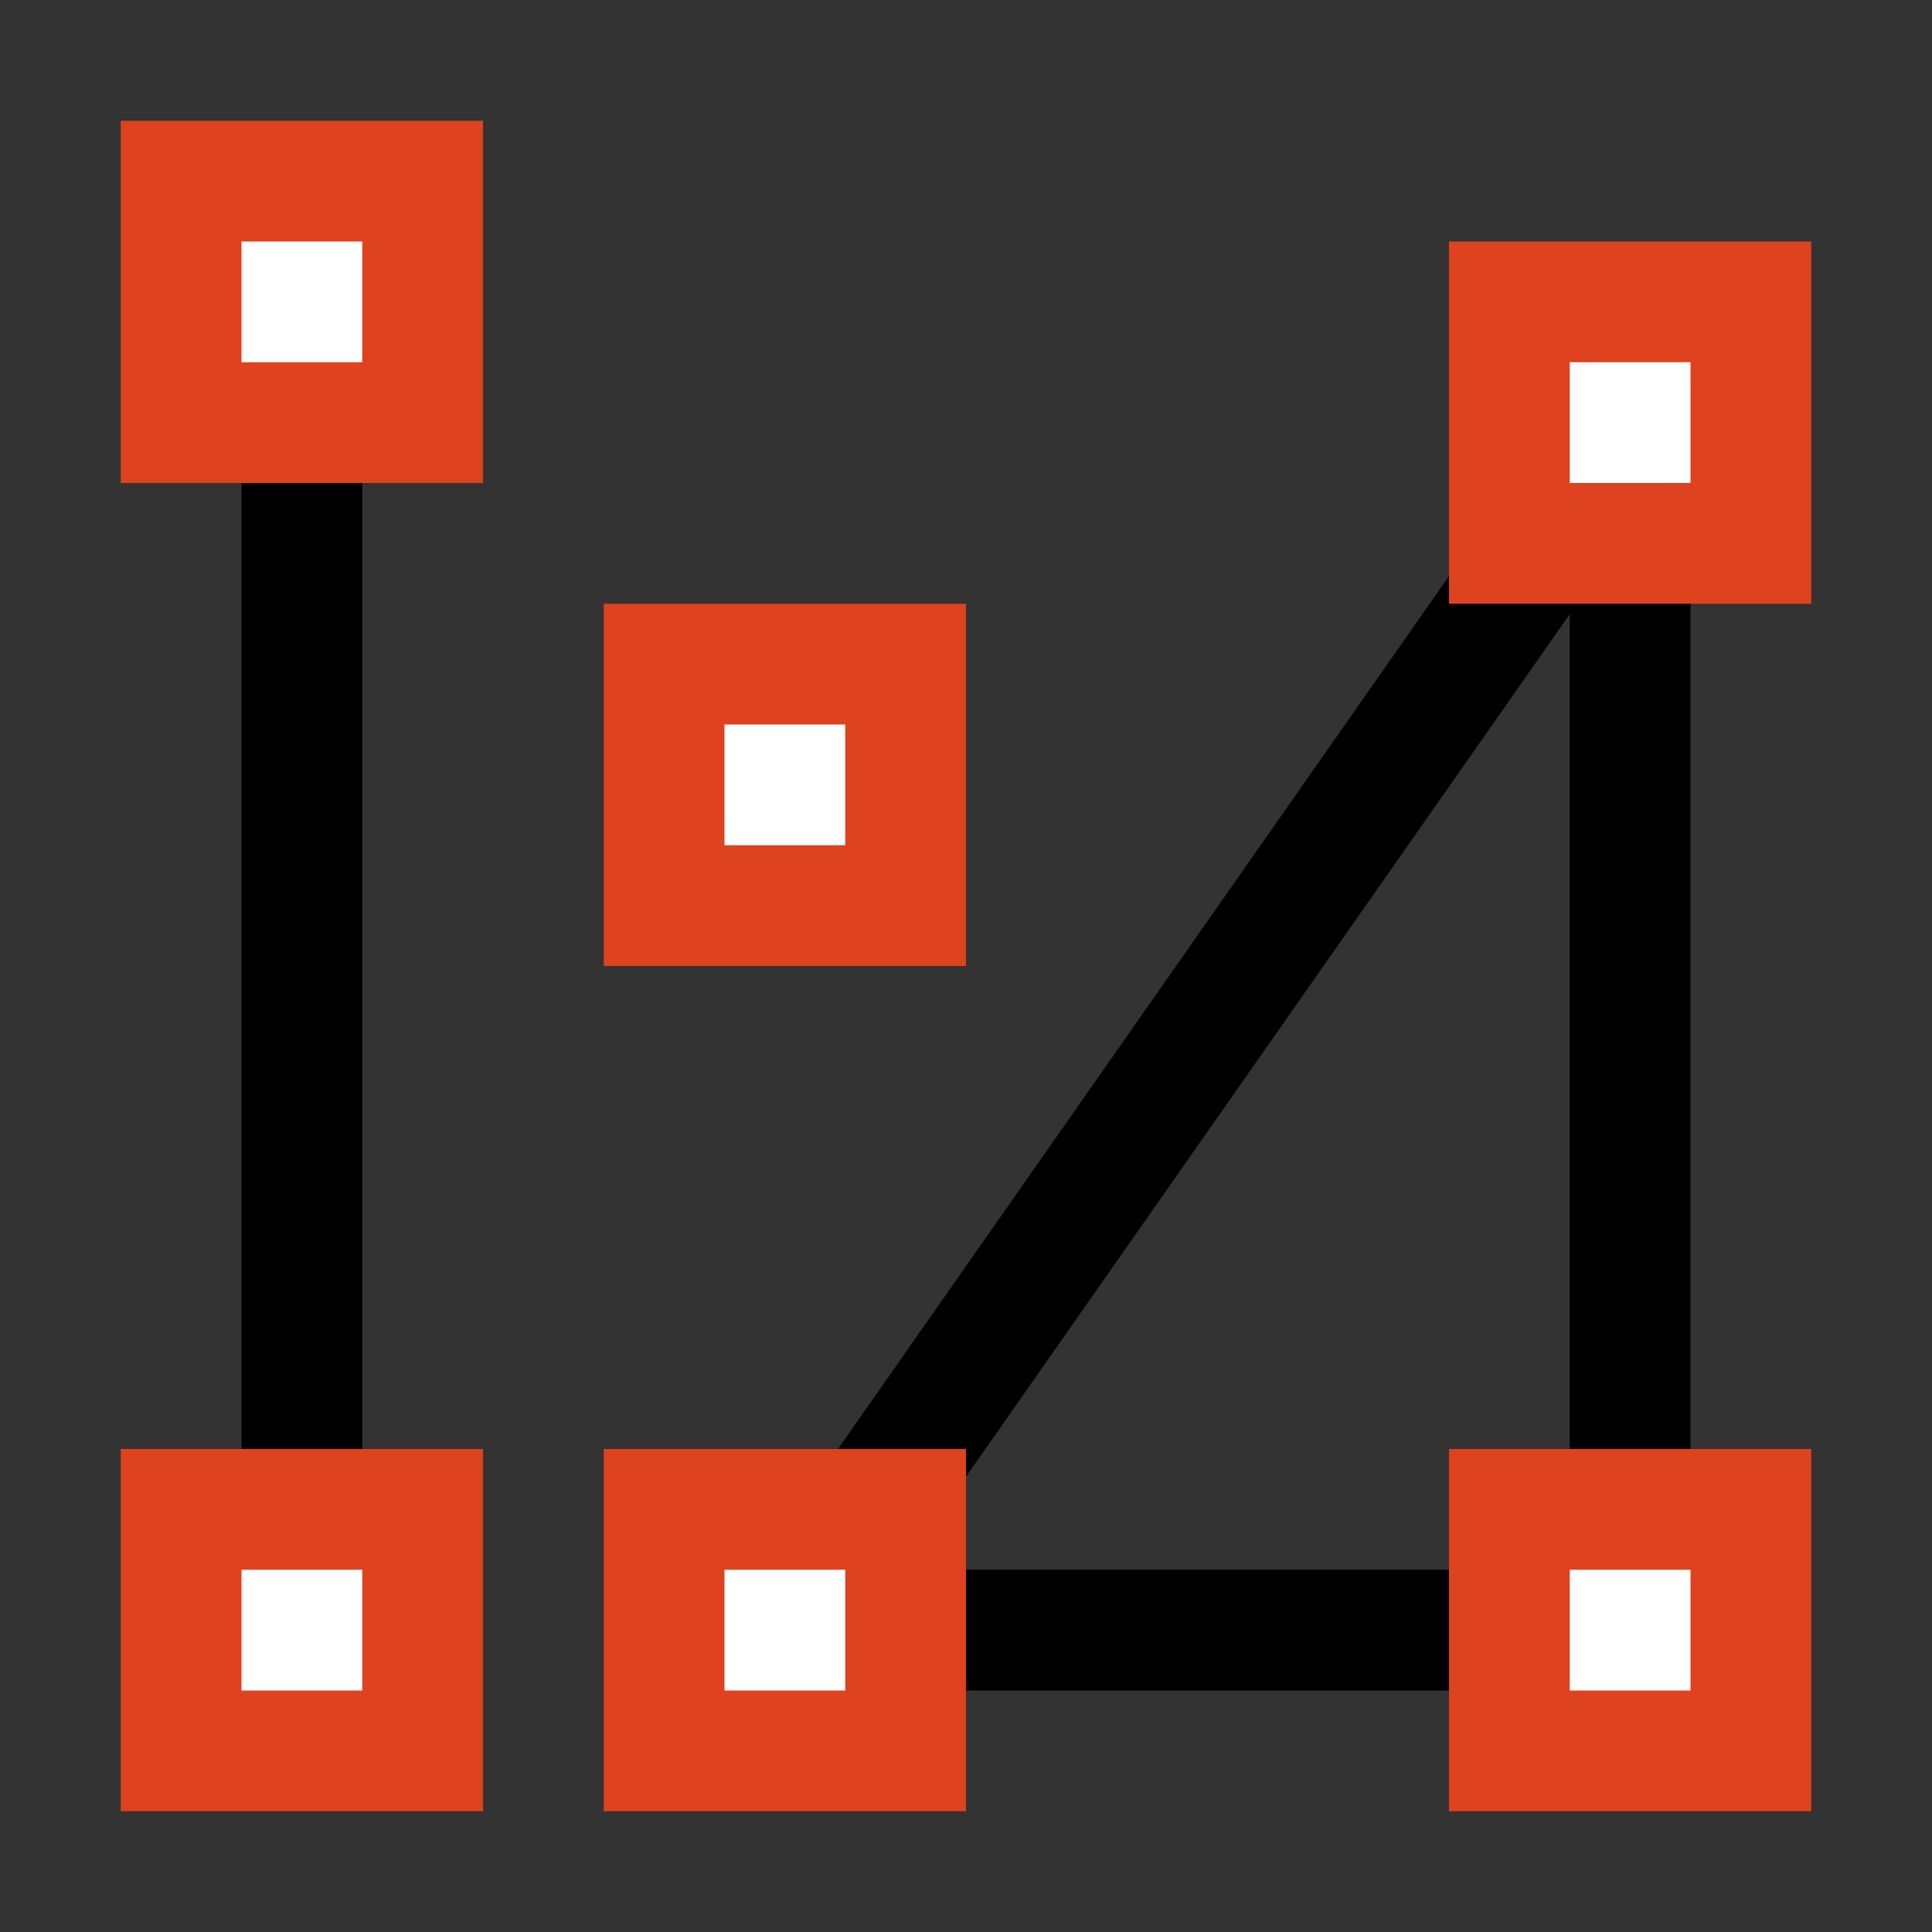 <svg xmlns="http://www.w3.org/2000/svg" xmlns:svg="http://www.w3.org/2000/svg" id="svg8" width="16" height="16" version="1.1"><rect width="100%" height="100%" fill="#333333" stroke="none"/><path style="fill:none;stroke:#000;stroke-width:1px;stroke-linecap:butt;stroke-linejoin:miter;stroke-opacity:1" id="path861-1-2" d="m 13.5,3.5 -7,10"/><path style="fill:none;stroke:#000;stroke-width:1px;stroke-linecap:butt;stroke-linejoin:miter;stroke-opacity:1" id="path861-6" d="M 13.5,3 V 13"/><path style="fill:none;stroke:#000;stroke-width:1px;stroke-linecap:butt;stroke-linejoin:miter;stroke-opacity:1" id="path861-1" d="M 13,13.5 H 7"/><path style="fill:none;stroke:#000;stroke-width:1px;stroke-linecap:butt;stroke-linejoin:miter;stroke-opacity:1" id="path861" d="M 2.5,3 V 13"/><rect style="opacity:1;fill:#fff;fill-opacity:1;fill-rule:nonzero;stroke:#df421e;stroke-width:1;stroke-linecap:round;stroke-linejoin:miter;stroke-miterlimit:4;stroke-dasharray:none;stroke-dashoffset:1;stroke-opacity:1;paint-order:normal" id="rect900-926" width="2" height="2" x="1.5" y="12.5"/><rect style="opacity:1;fill:#fff;fill-opacity:1;fill-rule:nonzero;stroke:#df421e;stroke-width:1;stroke-linecap:round;stroke-linejoin:miter;stroke-miterlimit:4;stroke-dasharray:none;stroke-dashoffset:1;stroke-opacity:1;paint-order:normal" id="rect900-926-1" width="2" height="2" x="12.5" y="12.5"/><rect style="opacity:1;fill:#fff;fill-opacity:1;fill-rule:nonzero;stroke:#df421e;stroke-width:1;stroke-linecap:round;stroke-linejoin:miter;stroke-miterlimit:4;stroke-dasharray:none;stroke-dashoffset:1;stroke-opacity:1;paint-order:normal" id="rect900-926-2" width="2" height="2" x="5.5" y="12.5"/><rect style="opacity:1;fill:#fff;fill-opacity:1;fill-rule:nonzero;stroke:#df421e;stroke-width:1;stroke-linecap:round;stroke-linejoin:miter;stroke-miterlimit:4;stroke-dasharray:none;stroke-dashoffset:1;stroke-opacity:1;paint-order:normal" id="rect900-926-7" width="2" height="2" x="1.5" y="1.5"/><rect style="opacity:1;fill:#fff;fill-opacity:1;fill-rule:nonzero;stroke:#df421e;stroke-width:1;stroke-linecap:round;stroke-linejoin:miter;stroke-miterlimit:4;stroke-dasharray:none;stroke-dashoffset:1;stroke-opacity:1;paint-order:normal" id="rect900-926-1-4" width="2" height="2" x="12.5" y="2.5"/><rect style="opacity:1;fill:#fff;fill-opacity:1;fill-rule:nonzero;stroke:#df421e;stroke-width:1;stroke-linecap:round;stroke-linejoin:miter;stroke-miterlimit:4;stroke-dasharray:none;stroke-dashoffset:1;stroke-opacity:1;paint-order:normal" id="rect900-926-1-4-3" width="2" height="2" x="5.5" y="5.5"/></svg>